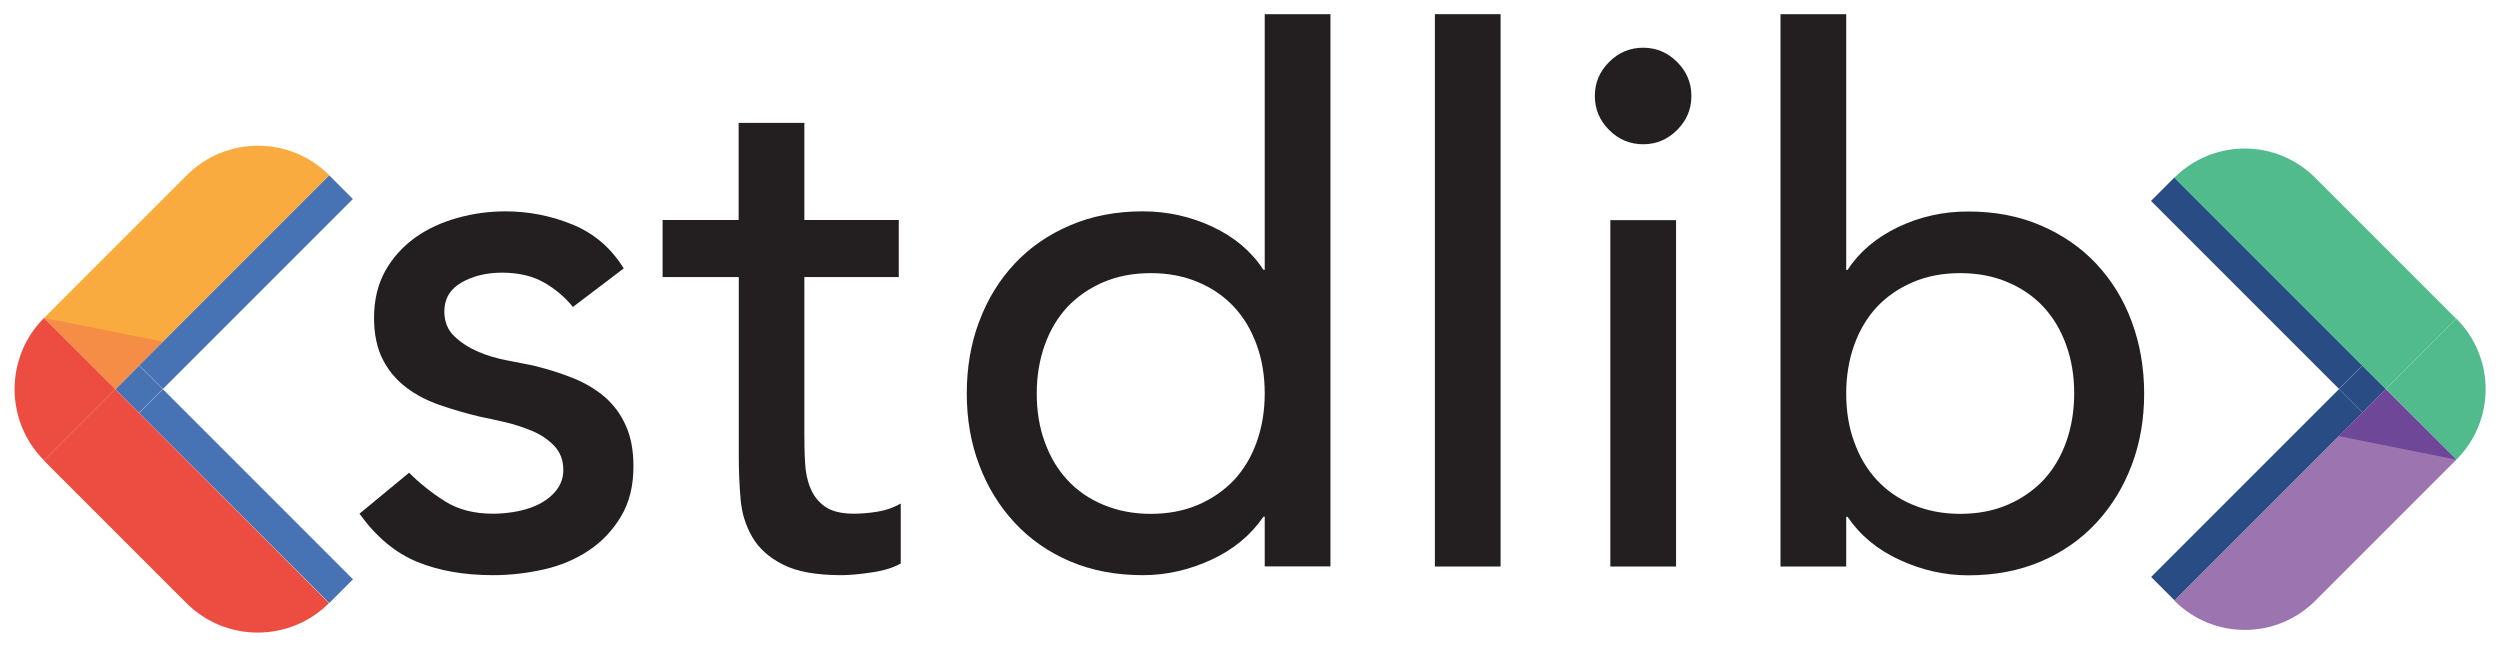 <?xml version="1.0" encoding="utf-8"?>
<!-- Generator: Adobe Illustrator 16.0.0, SVG Export Plug-In . SVG Version: 6.00 Build 0)  -->
<!DOCTYPE svg PUBLIC "-//W3C//DTD SVG 1.1//EN" "http://www.w3.org/Graphics/SVG/1.1/DTD/svg11.dtd">
<svg version="1.1" id="Layer_1" xmlns="http://www.w3.org/2000/svg" xmlns:xlink="http://www.w3.org/1999/xlink" x="0px" y="0px"
	 width="518px" height="136px" viewBox="0 0 518 136" enable-background="new 0 0 518 136" xml:space="preserve">
<g>
	<g>
		<g>
			<path fill="#231F20" d="M118.703,63.604c-1.604-2.013-3.617-3.711-5.976-5.063c-2.358-1.353-5.283-2.044-8.711-2.044
				c-3.239,0-6.038,0.692-8.397,2.044s-3.554,3.365-3.554,5.976c0,2.107,0.692,3.837,2.044,5.126
				c1.353,1.321,2.988,2.358,4.843,3.177c1.855,0.817,3.869,1.415,5.976,1.824c2.107,0.408,3.931,0.754,5.441,1.068
				c2.925,0.692,5.692,1.573,8.24,2.58c2.547,1.006,4.78,2.326,6.667,3.931c1.855,1.604,3.333,3.585,4.371,5.913
				c1.069,2.326,1.604,5.125,1.604,8.49c0,4.058-0.849,7.518-2.579,10.379c-1.73,2.894-3.931,5.221-6.667,7.045
				s-5.818,3.145-9.309,3.932c-3.491,0.785-7.013,1.194-10.536,1.194c-5.944,0-11.196-0.912-15.662-2.735
				c-4.497-1.824-8.491-5.127-12.014-10.002l10.284-8.491c2.233,2.233,4.686,4.183,7.422,5.913
				c2.736,1.729,6.039,2.578,10.001,2.578c1.699,0,3.459-0.188,5.221-0.534c1.761-0.378,3.334-0.912,4.686-1.667
				c1.353-0.755,2.485-1.698,3.334-2.861c0.849-1.164,1.289-2.517,1.289-3.994c0-2.014-0.629-3.68-1.887-5.001
				c-1.258-1.321-2.768-2.327-4.56-3.082c-1.793-0.755-3.648-1.353-5.598-1.824c-1.981-0.44-3.711-0.849-5.221-1.132
				c-2.925-0.692-5.692-1.51-8.334-2.422c-2.61-0.912-4.969-2.107-6.951-3.648c-2.013-1.51-3.648-3.428-4.843-5.755
				c-1.195-2.327-1.824-5.221-1.824-8.649c0-3.742,0.786-6.982,2.327-9.75c1.572-2.767,3.648-5.063,6.195-6.887
				s5.504-3.176,8.774-4.088c3.271-0.912,6.604-1.353,9.907-1.353c4.843,0,9.466,0.912,13.932,2.736
				c4.435,1.824,7.988,4.843,10.599,9.089L118.703,63.604z"/>
			<path fill="#231F20" d="M186.194,57.408h-19.53v32.55c0,2.013,0.031,4.026,0.157,5.976c0.094,1.981,0.472,3.742,1.132,5.283
				c0.661,1.572,1.667,2.831,3.02,3.774c1.352,0.943,3.365,1.446,5.975,1.446c1.604,0,3.271-0.156,5-0.439
				c1.698-0.283,3.271-0.85,4.686-1.668v12.424c-1.604,0.912-3.711,1.541-6.258,1.887c-2.579,0.377-4.56,0.534-5.976,0.534
				c-5.252,0-9.309-0.724-12.171-2.201c-2.894-1.446-5-3.365-6.353-5.692c-1.352-2.328-2.17-4.906-2.421-7.8
				c-0.251-2.862-0.377-5.786-0.377-8.712V57.408H137.29V45.583h15.756V25.455h13.618v20.128h19.562v11.825H186.194z"/>
			<path fill="#231F20" d="M275.668,117.352h-13.617v-10.285h-0.283c-2.61,3.838-6.227,6.825-10.819,8.932
				c-4.591,2.107-9.309,3.177-14.152,3.177c-5.535,0-10.567-0.943-15.064-2.862c-4.497-1.918-8.334-4.592-11.51-8.02
				s-5.629-7.422-7.328-11.951c-1.73-4.56-2.579-9.466-2.579-14.844c0-5.346,0.849-10.315,2.579-14.907
				c1.729-4.592,4.151-8.554,7.328-11.951c3.176-3.396,7.013-6.038,11.51-7.957c4.466-1.918,9.498-2.894,15.064-2.894
				c5.126,0,10.001,1.101,14.53,3.239c4.561,2.17,8.02,5.126,10.441,8.869h0.283V2.937h13.617V117.352L275.668,117.352z
				 M238.432,106.469c3.648,0,6.919-0.629,9.844-1.887s5.377-2.987,7.422-5.126c2.013-2.17,3.585-4.78,4.686-7.862
				s1.667-6.447,1.667-10.064c0-3.616-0.535-6.981-1.667-10.063c-1.101-3.082-2.673-5.692-4.686-7.862s-4.497-3.9-7.422-5.126
				c-2.925-1.258-6.196-1.887-9.844-1.887c-3.648,0-6.919,0.629-9.844,1.887c-2.925,1.258-5.41,2.988-7.422,5.126
				c-2.013,2.17-3.585,4.78-4.686,7.862c-1.101,3.082-1.667,6.447-1.667,10.063c0,3.617,0.535,7.014,1.667,10.064
				c1.101,3.082,2.673,5.692,4.686,7.862s4.466,3.899,7.422,5.126C231.513,105.809,234.784,106.469,238.432,106.469z"/>
			<path fill="#231F20" d="M297.306,2.937h13.618v114.446h-13.618V2.937L297.306,2.937z"/>
			<path fill="#231F20" d="M330.453,19.889c0-2.736,0.976-5.063,2.957-7.045s4.309-2.956,7.044-2.956
				c2.736,0,5.063,0.975,7.045,2.956s2.956,4.309,2.956,7.045c0,2.736-0.975,5.063-2.956,7.044s-4.309,2.957-7.045,2.957
				c-2.735,0-5.062-0.975-7.044-2.957S330.453,22.593,330.453,19.889z M333.661,45.614h13.618v71.769h-13.618V45.614z"/>
			<path fill="#231F20" d="M368.916,2.937h13.618V55.93h0.283c2.422-3.743,5.912-6.667,10.441-8.869
				c4.56-2.17,9.372-3.239,14.529-3.239c5.535,0,10.567,0.943,15.064,2.893c4.466,1.918,8.334,4.561,11.511,7.957
				c3.176,3.396,5.629,7.359,7.328,11.951c1.698,4.592,2.578,9.561,2.578,14.907c0,5.347-0.849,10.285-2.578,14.845
				c-1.73,4.56-4.151,8.522-7.328,11.95c-3.177,3.429-7.014,6.102-11.511,8.021c-4.497,1.918-9.529,2.862-15.064,2.862
				c-4.843,0-9.561-1.07-14.152-3.178c-4.592-2.106-8.208-5.094-10.818-8.932h-0.283v10.285h-13.618V2.937L368.916,2.937z
				 M406.152,106.469c3.648,0,6.919-0.629,9.844-1.887c2.926-1.258,5.378-2.987,7.423-5.126c2.013-2.17,3.585-4.78,4.686-7.862
				s1.667-6.447,1.667-10.064c0-3.616-0.534-6.981-1.667-10.063c-1.101-3.082-2.673-5.692-4.686-7.862s-4.498-3.9-7.423-5.126
				c-2.925-1.258-6.195-1.887-9.844-1.887c-3.647,0-6.918,0.629-9.844,1.887c-2.925,1.258-5.409,2.988-7.422,5.126
				c-2.013,2.17-3.585,4.78-4.686,7.862s-1.667,6.447-1.667,10.063c0,3.617,0.534,7.014,1.667,10.064
				c1.101,3.082,2.673,5.692,4.686,7.862s4.466,3.899,7.422,5.126C399.234,105.809,402.505,106.469,406.152,106.469z"/>
		</g>
	</g>
	<g>
		
			<rect x="464.111" y="31.183" transform="matrix(-0.707 0.707 -0.707 -0.707 839.682 -230.366)" fill="#294C85" width="6.888" height="55.1"/>
		
			<rect x="440.016" y="99.103" transform="matrix(-0.707 0.707 -0.707 -0.707 870.696 -155.562)" fill="#294C85" width="55.099" height="6.887"/>
		
			<rect x="486.023" y="77.19" transform="matrix(-0.707 0.707 -0.707 -0.707 892.589 -208.455)" fill="#294C85" width="6.887" height="6.887"/>
		<path fill="#9C74B0" d="M489.463,85.523l-38.935,38.936c8.082,8.082,21.134,8.082,29.217,0l29.217-29.217l-14.593-14.593
			L489.463,85.523z"/>
		<path fill="#52BB8E" d="M494.338,80.648l14.593-14.592L479.714,36.84c-8.083-8.083-21.135-8.083-29.217,0l38.966,38.966
			L494.338,80.648z"/>
		<path fill="#52BB8E" d="M508.962,95.242c8.082-8.083,8.082-21.135,0-29.217l-14.593,14.592L508.962,95.242z"/>
		<polygon fill="#6F4799" points="508.962,95.242 484.588,90.367 494.338,80.648 		"/>
	</g>
	<g>
		
			<rect x="23.111" y="54.991" transform="matrix(-0.707 0.707 -0.707 -0.707 128.337 63.774)" fill="#4773B5" width="55.697" height="6.951"/>
		
			<rect x="47.503" y="74.954" transform="matrix(-0.707 0.707 -0.707 -0.707 159.72 139.443)" fill="#4773B5" width="6.951" height="55.697"/>
		
			<rect x="25.326" y="77.168" transform="matrix(-0.707 0.707 -0.707 -0.707 106.192 117.298)" fill="#4773B5" width="6.951" height="6.951"/>
		<path fill="#ED4D41" d="M23.882,80.648L9.101,95.431l29.531,29.531c8.146,8.146,21.386,8.146,29.531,0L28.82,85.555L23.882,80.648
			z"/>
		<path fill="#ED4D41" d="M9.133,65.868c-8.146,8.146-8.146,21.386,0,29.531l14.781-14.781L9.133,65.868z"/>
		<path fill="#F9AB40" d="M28.82,75.711l39.406-39.406c-8.146-8.146-21.386-8.146-29.531,0L9.164,65.836l14.781,14.781L28.82,75.711
			z"/>
		<polygon fill="#F58D47" points="9.133,65.868 33.726,70.806 23.882,80.648 		"/>
	</g>
</g>
</svg>
